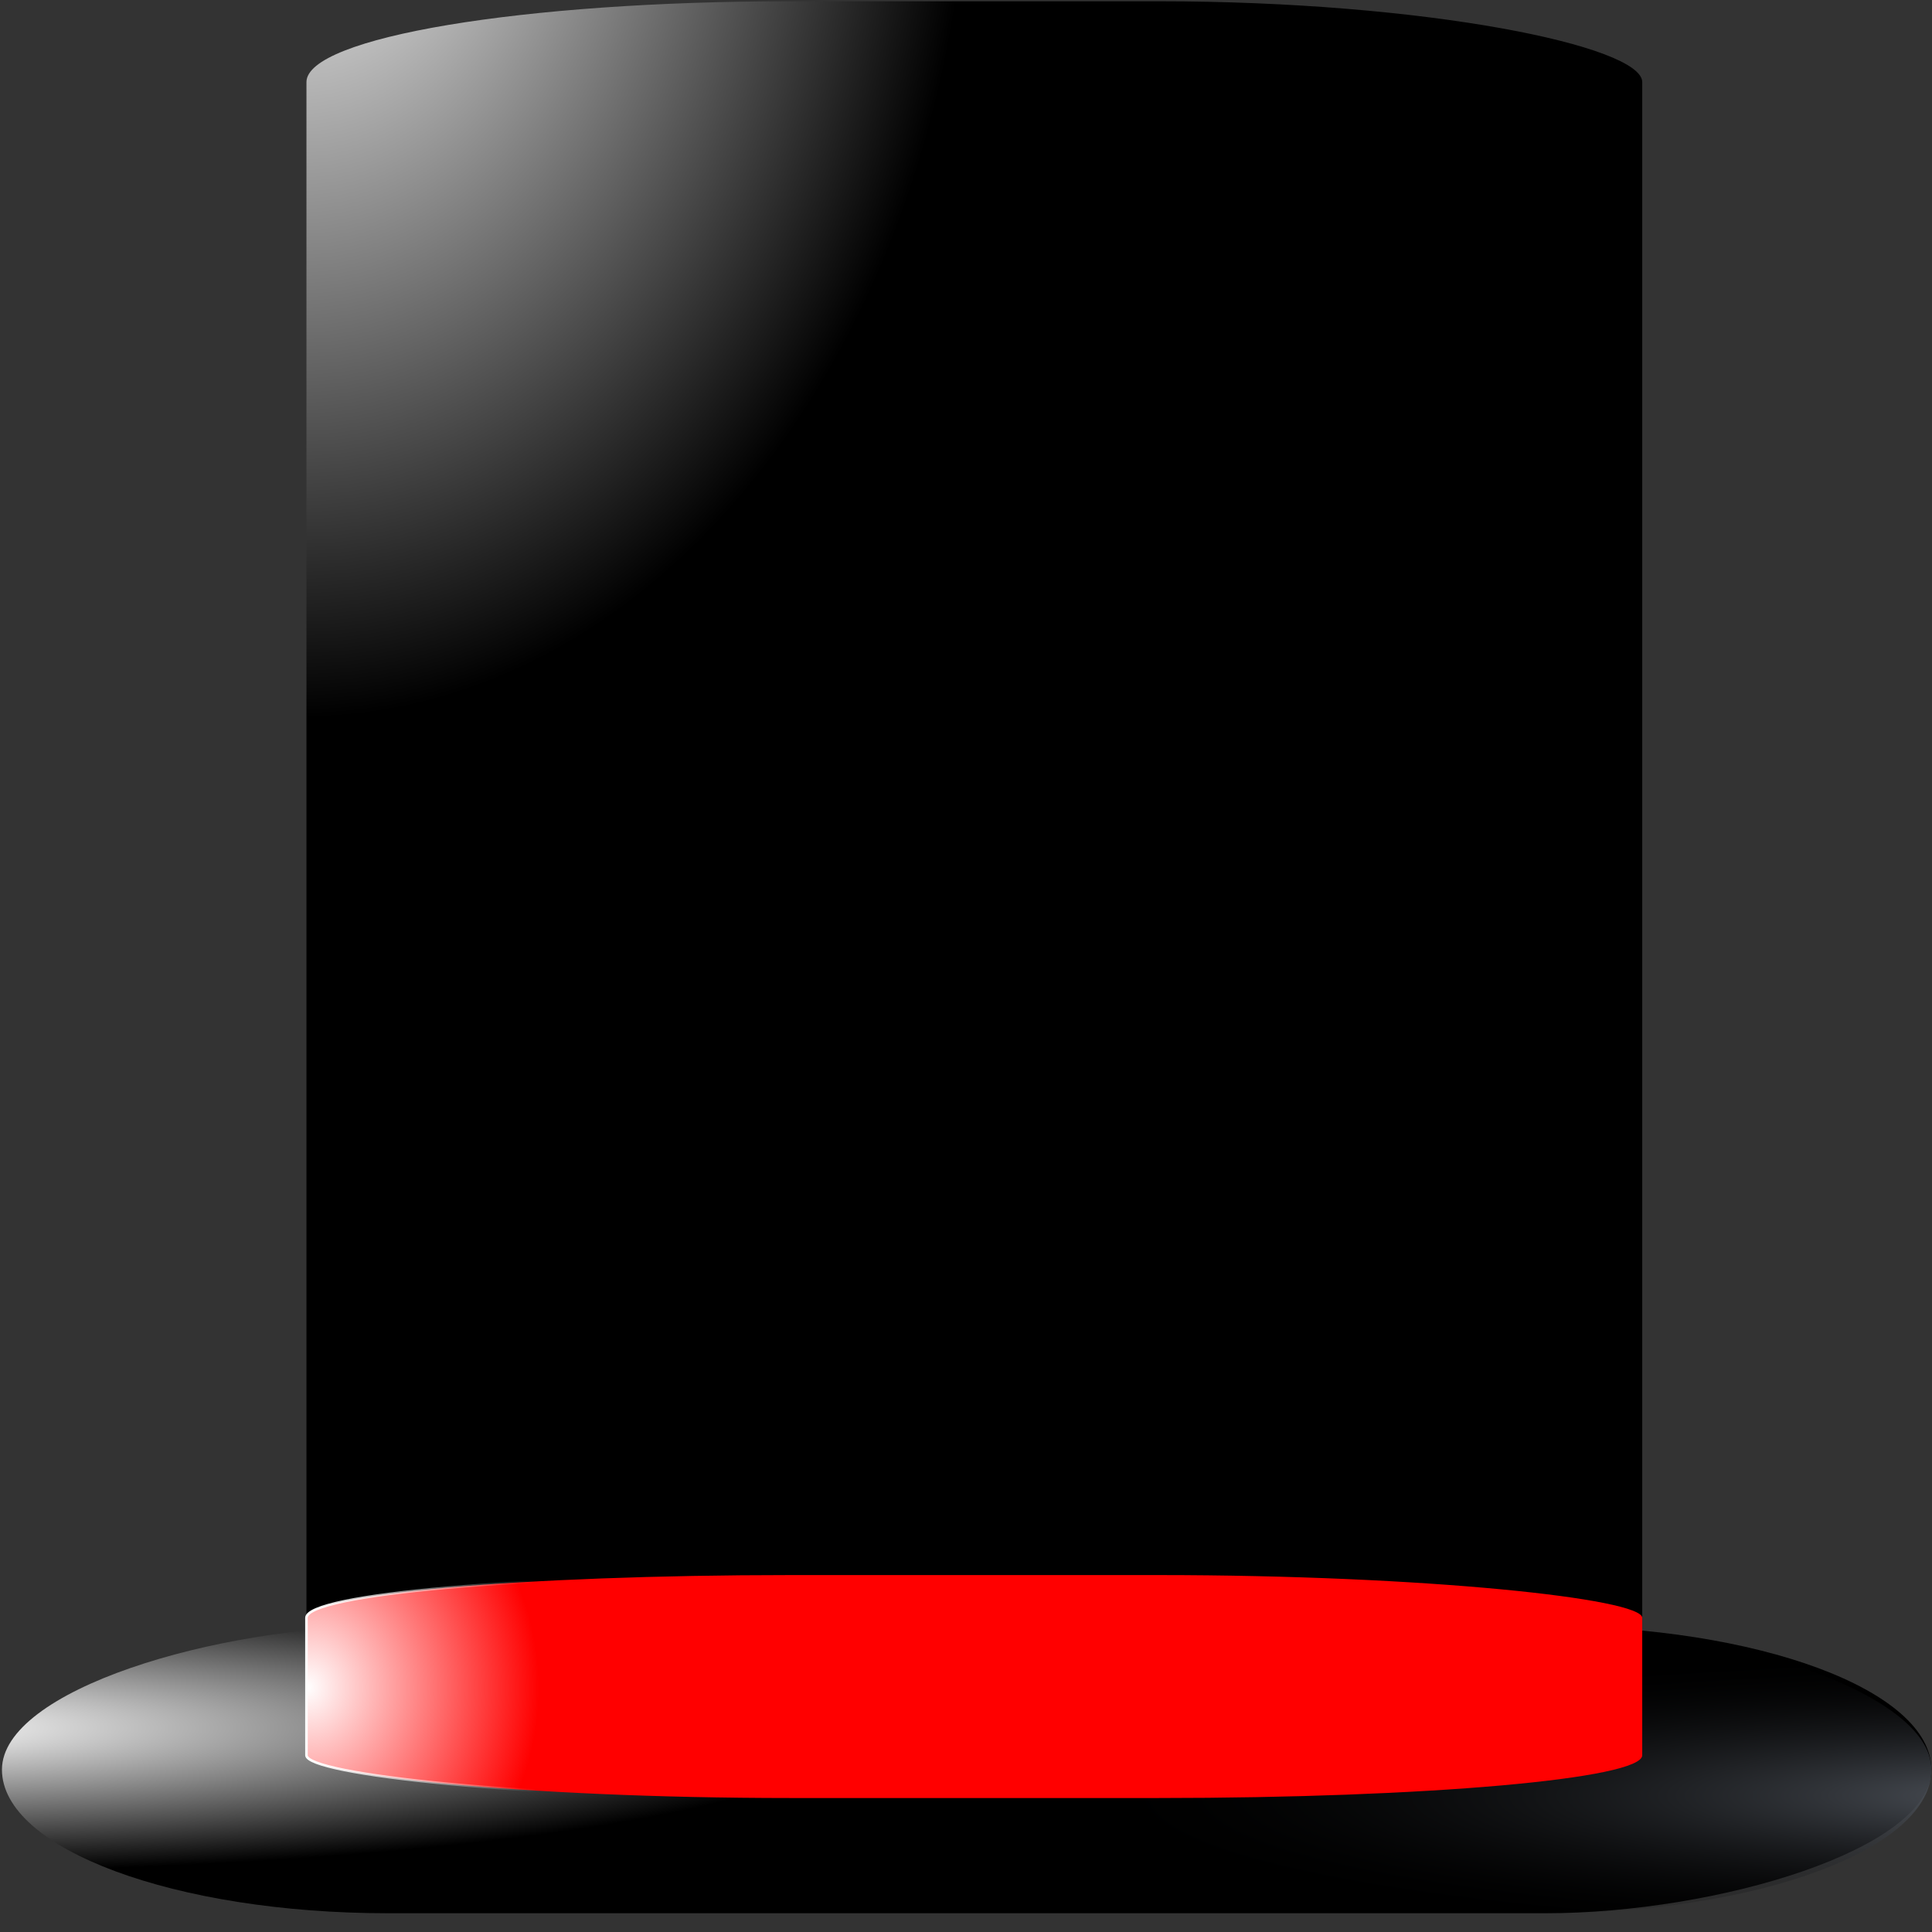 <?xml version="1.0" encoding="UTF-8" standalone="no"?>
<svg
   xmlns:dc="http://purl.org/dc/elements/1.1/"
   xmlns:cc="http://creativecommons.org/ns#"
   xmlns:rdf="http://www.w3.org/1999/02/22-rdf-syntax-ns#"
   xmlns:svg="http://www.w3.org/2000/svg"
   xmlns="http://www.w3.org/2000/svg"
   xmlns:xlink="http://www.w3.org/1999/xlink"
   xmlns:sodipodi="http://sodipodi.sourceforge.net/DTD/sodipodi-0.dtd"
   xmlns:inkscape="http://www.inkscape.org/namespaces/inkscape"
   width="200mm"
   height="200mm"
   viewBox="0 0 200 200"
   version="1.1"
   id="svg8"
   inkscape:version="1.0.2 (e86c870879, 2021-01-15)"
   sodipodi:docname="cartola.svg">
  <rect x="0" y="0" width="200" height="200" fill="#333333" stroke="none"/>
  <defs
     id="defs2">
    <linearGradient
       inkscape:collect="always"
       id="linearGradient1167">
      <stop
         style="stop-color:#51565e;stop-opacity:1"
         offset="0"
         id="stop1163" />
      <stop
         style="stop-color:#000000;stop-opacity:0"
         offset="1"
         id="stop1165" />
    </linearGradient>
    <linearGradient
       inkscape:collect="always"
       id="linearGradient1067">
      <stop
         style="stop-color:#ffffff;stop-opacity:1;"
         offset="0"
         id="stop1063" />
      <stop
         style="stop-color:#ffffff;stop-opacity:0;"
         offset="1"
         id="stop1065" />
    </linearGradient>
    <linearGradient
       inkscape:collect="always"
       id="linearGradient1051">
      <stop
         style="stop-color:#ffffff;stop-opacity:1"
         offset="0"
         id="stop1047" />
      <stop
         style="stop-color:#ff0000;stop-opacity:1"
         offset="1"
         id="stop1049" />
    </linearGradient>
    <linearGradient
       inkscape:collect="always"
       id="linearGradient1043">
      <stop
         style="stop-color:#ffffff;stop-opacity:1"
         offset="0"
         id="stop1039" />
      <stop
         style="stop-color:#000000;stop-opacity:1"
         offset="1"
         id="stop1041" />
    </linearGradient>
    <linearGradient
       inkscape:collect="always"
       id="linearGradient1035">
      <stop
         style="stop-color:#ffffff;stop-opacity:1"
         offset="0"
         id="stop1031" />
      <stop
         style="stop-color:#000000;stop-opacity:1"
         offset="1"
         id="stop1033" />
    </linearGradient>
    <linearGradient
       inkscape:collect="always"
       id="linearGradient965">
      <stop
         style="stop-color:#51565e;stop-opacity:1"
         offset="0"
         id="stop961" />
      <stop
         style="stop-color:#ffffff;stop-opacity:0;"
         offset="1"
         id="stop963" />
    </linearGradient>
    <linearGradient
       inkscape:collect="always"
       id="linearGradient928">
      <stop
         style="stop-color:#ffffff;stop-opacity:1;"
         offset="0"
         id="stop924" />
      <stop
         style="stop-color:#ffffff;stop-opacity:0;"
         offset="1"
         id="stop926" />
    </linearGradient>
    <inkscape:perspective
       sodipodi:type="inkscape:persp3d"
       inkscape:vp_x="0 : 100 : 1"
       inkscape:vp_y="0 : 1000 : 0"
       inkscape:vp_z="200 : 100 : 1"
       inkscape:persp3d-origin="100 : 66.666667 : 1"
       id="perspective896" />
    <linearGradient
       inkscape:collect="always"
       id="linearGradient1907">
      <stop
         style="stop-color:#51565e;stop-opacity:1"
         offset="0"
         id="stop1903" />
      <stop
         style="stop-color:#ffffff;stop-opacity:0;"
         offset="1"
         id="stop1905" />
    </linearGradient>
    <linearGradient
       inkscape:collect="always"
       id="linearGradient1891">
      <stop
         style="stop-color:#ffffff;stop-opacity:1;"
         offset="0"
         id="stop1887" />
      <stop
         style="stop-color:#ffffff;stop-opacity:0;"
         offset="1"
         id="stop1889" />
    </linearGradient>
    <linearGradient
       inkscape:collect="always"
       id="linearGradient1883">
      <stop
         style="stop-color:#ffffff;stop-opacity:1;"
         offset="0"
         id="stop1879" />
      <stop
         style="stop-color:#ffffff;stop-opacity:0;"
         offset="1"
         id="stop1881" />
    </linearGradient>
    <linearGradient
       inkscape:collect="always"
       id="default">
      <stop
         style="stop-color:#51565e;stop-opacity:1"
         offset="0"
         id="stop1541" />
      <stop
         style="stop-color:#000000;stop-opacity:1"
         offset="1"
         id="stop1543" />
    </linearGradient>
    <radialGradient
       inkscape:collect="always"
       xlink:href="#default"
       id="radialGradient1539"
       gradientUnits="userSpaceOnUse"
       gradientTransform="matrix(1,0,0,0.4,9.2226562e-7,24)"
       cx="188.658"
       cy="136.282"
       fx="188.658"
       fy="136.282"
       r="100" />
    <radialGradient
       inkscape:collect="always"
       xlink:href="#default"
       id="radialGradient1553"
       gradientUnits="userSpaceOnUse"
       gradientTransform="matrix(1,0,0,0.4,10.489,72.284)"
       cx="188.658"
       cy="136.282"
       fx="188.658"
       fy="136.282"
       r="100" />
    <radialGradient
       inkscape:collect="always"
       xlink:href="#linearGradient1883"
       id="radialGradient1885"
       cx="49.041"
       cy="65.761"
       fx="49.041"
       fy="65.761"
       r="18.042"
       gradientTransform="matrix(-1.014,-0.022,0.078,-3.456,93.108,280.472)"
       gradientUnits="userSpaceOnUse" />
    <radialGradient
       inkscape:collect="always"
       xlink:href="#linearGradient1891"
       id="radialGradient1893"
       cx="49.041"
       cy="65.702"
       fx="49.041"
       fy="65.702"
       r="22.644"
       gradientTransform="matrix(1.012,-0.016,0.032,1.945,-3.672,-74.891)"
       gradientUnits="userSpaceOnUse" />
    <radialGradient
       inkscape:collect="always"
       xlink:href="#linearGradient1907"
       id="radialGradient1909"
       cx="155.727"
       cy="102.04"
       fx="155.727"
       fy="102.04"
       r="22.774"
       gradientTransform="matrix(1,0.005,-0.015,2.692,1.714,-160.081)"
       gradientUnits="userSpaceOnUse" />
    <radialGradient
       inkscape:collect="always"
       xlink:href="#linearGradient928"
       id="radialGradient930"
       cx="5e-07"
       cy="5e-07"
       fx="5e-07"
       fy="5e-07"
       r="100"
       gradientUnits="userSpaceOnUse" />
    <radialGradient
       inkscape:collect="always"
       xlink:href="#linearGradient965"
       id="radialGradient930-3"
       cx="27.501"
       cy="-69.747"
       fx="27.501"
       fy="-69.747"
       r="100"
       gradientUnits="userSpaceOnUse"
       gradientTransform="matrix(1.186,0.007,-0.006,1,-203.724,-200.135)" />
    <radialGradient
       inkscape:collect="always"
       xlink:href="#linearGradient1035"
       id="radialGradient1037"
       cx="31.276"
       cy="10.002"
       fx="31.276"
       fy="10.002"
       r="69.14"
       gradientTransform="matrix(1,0,0,1.345,0,-32.138)"
       gradientUnits="userSpaceOnUse" />
    <radialGradient
       inkscape:collect="always"
       xlink:href="#linearGradient1043"
       id="radialGradient1045"
       cx="178.89"
       cy="-83.541"
       fx="178.89"
       fy="-83.541"
       r="14.867"
       gradientTransform="matrix(1,0,0,6.717,0,572.116)"
       gradientUnits="userSpaceOnUse" />
    <radialGradient
       inkscape:collect="always"
       xlink:href="#linearGradient1051"
       id="radialGradient1053"
       cx="31.724"
       cy="174.591"
       fx="31.724"
       fy="174.591"
       r="69.14"
       gradientTransform="matrix(0.347,-0.005,0.006,0.376,19.742,109.194)"
       gradientUnits="userSpaceOnUse" />
    <linearGradient
       inkscape:collect="always"
       xlink:href="#linearGradient1067"
       id="linearGradient1069"
       x1="31.724"
       y1="174.591"
       x2="55.703"
       y2="174.233"
       gradientUnits="userSpaceOnUse" />
    <radialGradient
       inkscape:collect="always"
       xlink:href="#linearGradient1167"
       id="radialGradient1045-2"
       cx="185.88"
       cy="-83.541"
       fx="185.88"
       fy="-83.541"
       r="14.867"
       gradientTransform="matrix(1,0,0,6.717,-9.3945314e-7,772.255)"
       gradientUnits="userSpaceOnUse" />
  </defs>
  <sodipodi:namedview
     id="base"
     pagecolor="#000000"
     bordercolor="#666666"
     borderopacity="1.0"
     inkscape:pageopacity="0"
     inkscape:pageshadow="2"
     inkscape:zoom="0.7064375"
     inkscape:cx="377.95276"
     inkscape:cy="377.95276"
     inkscape:document-units="mm"
     inkscape:current-layer="g969"
     inkscape:document-rotation="0"
     showgrid="false"
     inkscape:window-width="1366"
     inkscape:window-height="731"
     inkscape:window-x="0"
     inkscape:window-y="1080"
     inkscape:window-maximized="1"
     showguides="false" />
  <g
     inkscape:label="Layer 1"
     inkscape:groupmode="layer"
     id="layer1">
    <g
       id="g1004">
      <g
         id="g969">
        <rect
           style="opacity:1;fill:url(#radialGradient1045);stroke:none;stroke-width:0.265;stroke-opacity:1;stop-color:#000000;fill-opacity:1"
           id="rect1007"
           width="29.735"
           height="199.735"
           x="168.324"
           y="-199.937"
           rx="50.082"
           ry="40"
           transform="rotate(90)" />
        <rect
           style="opacity:1;fill:url(#radialGradient1037);stroke:none;stroke-width:0.265;stroke-opacity:1;stop-color:#000000;fill-opacity:1"
           id="rect1009"
           width="138.28"
           height="185.999"
           x="31.724"
           y="0.132"
           rx="50.082"
           ry="8.368" />
        <rect
           style="fill:url(#radialGradient1045-2);fill-opacity:1;stroke:none;stroke-width:0.265;stroke-opacity:1;stop-color:#000000"
           id="rect1007-2"
           width="29.735"
           height="199.735"
           x="168.324"
           y="0.202"
           rx="50.082"
           ry="40"
           transform="matrix(0,1,1,0,0,0)" />
        <rect
           style="fill:url(#radialGradient1053);stroke:url(#linearGradient1069);stroke-width:0.265;stroke-opacity:1;stop-color:#000000;fill-opacity:1"
           id="rect1009-3"
           width="138.28"
           height="23.08"
           x="31.724"
           y="163.051"
           rx="50.082"
           ry="4.426" />
      </g>
    </g>
  </g>
</svg>
